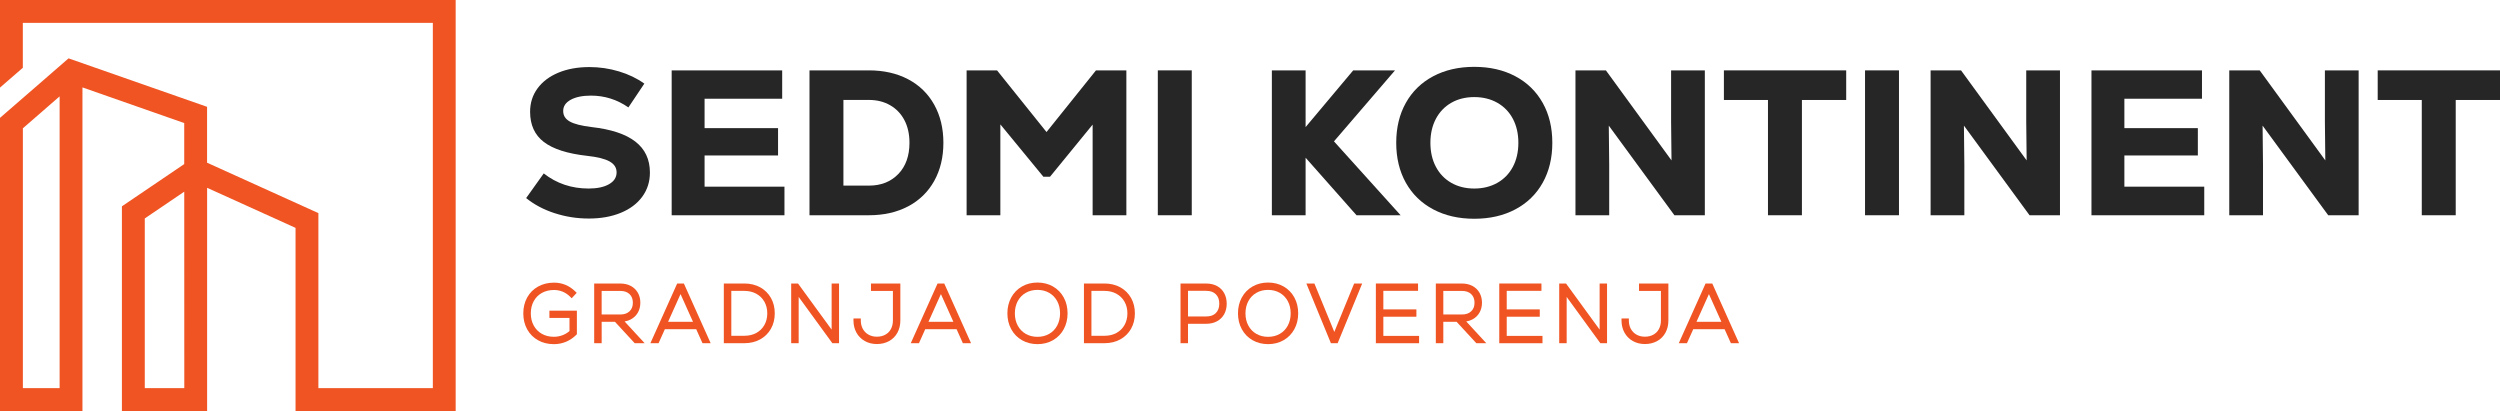 <?xml version="1.0" encoding="UTF-8"?>
<svg id="Layer_1" data-name="Layer 1" xmlns="http://www.w3.org/2000/svg" viewBox="0 0 1088.52 178.96">
  <defs>
    <style>
      .cls-1 {
        fill: #f05423;
      }

      .cls-2 {
        fill: #272626;
      }
    </style>
  </defs>
  <g>
    <g>
      <path class="cls-1" d="m239.23,138.42h8.73v5.7c-.81.74-1.78,1.34-2.9,1.78-1.25.49-2.55.74-3.89.74-1.96,0-3.73-.43-5.24-1.29-1.5-.85-2.69-2.06-3.53-3.58-.85-1.54-1.28-3.32-1.28-5.32s.43-3.82,1.28-5.35c.84-1.52,2.03-2.72,3.54-3.56,1.53-.85,3.31-1.28,5.3-1.28,1.33,0,2.61.26,3.8.76,1.2.51,2.29,1.25,3.24,2.21l.63.63,2.2-2.35-.6-.59c-2.61-2.56-5.73-3.85-9.27-3.85-2.59,0-4.92.57-6.94,1.69-2.03,1.13-3.63,2.73-4.76,4.76-1.12,2.02-1.69,4.35-1.69,6.94s.57,4.92,1.69,6.94c1.12,2.03,2.72,3.63,4.74,4.76,2,1.12,4.32,1.69,6.89,1.69,1.86,0,3.64-.35,5.29-1.04,1.64-.69,3.15-1.71,4.47-3.03l.25-.25v-10.27h-11.96v3.19Z"/>
      <path class="cls-1" d="m274.64,139.08c1.32-.7,2.36-1.69,3.08-2.95.72-1.25,1.09-2.71,1.09-4.33s-.36-3.09-1.09-4.35c-.73-1.27-1.77-2.27-3.1-2.97-1.31-.69-2.84-1.03-4.54-1.03h-11.37v25.99h3.26v-9.32h5.79l8.6,9.32h4.33l-8.73-9.47c.98-.16,1.88-.46,2.69-.89Zm-12.68-12.41h8.11c1.73,0,3.04.45,4.03,1.39h0c.97.92,1.45,2.15,1.45,3.74s-.47,2.82-1.45,3.74c-.99.94-2.3,1.39-4.03,1.39h-8.11v-10.26Z"/>
      <path class="cls-1" d="m294.85,123.44l-11.66,25.99h3.56l2.74-6.1h13.64l2.74,6.1h3.56l-11.66-25.99h-2.92Zm-3.96,16.67l5.42-12.06,5.42,12.06h-10.84Z"/>
      <path class="cls-1" d="m330.97,125.09c-1.99-1.09-4.29-1.65-6.83-1.65h-8.98v25.99h8.98c2.54,0,4.84-.56,6.83-1.65,2.01-1.1,3.59-2.66,4.7-4.63,1.11-1.96,1.67-4.22,1.67-6.72s-.56-4.76-1.67-6.72c-1.12-1.97-2.7-3.53-4.7-4.63Zm-6.83,21.12h-5.72v-19.55h5.72c1.92,0,3.66.42,5.16,1.24,1.49.82,2.67,1.98,3.51,3.45.84,1.48,1.27,3.19,1.27,5.08s-.42,3.61-1.26,5.08c-.83,1.47-2,2.63-3.49,3.45-1.5.83-3.25,1.24-5.2,1.24Z"/>
      <polygon class="cls-1" points="362.1 143.52 347.46 123.44 344.49 123.44 344.49 149.44 347.75 149.44 347.75 129.29 362.42 149.44 365.32 149.44 365.32 123.44 362.1 123.44 362.1 143.52"/>
      <path class="cls-1" d="m379.25,126.67h9.53v12.86c0,1.42-.3,2.68-.88,3.74-.58,1.07-1.37,1.87-2.42,2.45-1.04.58-2.28.88-3.67.88s-2.59-.3-3.65-.89c-1.06-.6-1.86-1.41-2.46-2.47-.59-1.07-.9-2.31-.9-3.7v-.87h-3.19v.87c0,1.97.43,3.75,1.29,5.29.86,1.56,2.09,2.79,3.64,3.66,1.55.87,3.31,1.31,5.26,1.31s3.74-.43,5.28-1.27c1.56-.85,2.79-2.07,3.65-3.64.85-1.55,1.29-3.34,1.29-5.32v-16.12h-12.79v3.22Z"/>
      <path class="cls-1" d="m408.22,123.44l-11.66,25.99h3.56l2.74-6.1h13.64l2.74,6.1h3.56l-11.66-25.99h-2.92Zm-3.96,16.67l5.42-12.06,5.42,12.06h-10.84Z"/>
      <path class="cls-1" d="m458.48,124.73c-1.98-1.13-4.26-1.71-6.75-1.71s-4.77.57-6.75,1.71c-1.99,1.14-3.57,2.75-4.68,4.79-1.1,2.03-1.67,4.35-1.67,6.91s.56,4.89,1.67,6.91c1.11,2.04,2.69,3.65,4.68,4.79,1.98,1.13,4.26,1.71,6.75,1.71s4.77-.57,6.75-1.71c1.99-1.14,3.57-2.75,4.68-4.79,1.11-2.03,1.67-4.35,1.67-6.91s-.56-4.89-1.67-6.91c-1.11-2.04-2.69-3.65-4.68-4.79Zm-1.66,20.64c-1.49.86-3.2,1.29-5.1,1.29s-3.61-.43-5.1-1.29c-1.48-.85-2.65-2.06-3.48-3.59-.84-1.55-1.26-3.35-1.26-5.34s.43-3.79,1.26-5.34c.83-1.54,2-2.75,3.48-3.59,1.49-.86,3.2-1.29,5.1-1.29s3.61.43,5.1,1.29c1.48.85,2.65,2.06,3.48,3.59.84,1.55,1.26,3.35,1.26,5.34s-.43,3.79-1.26,5.34c-.83,1.54-2,2.75-3.48,3.59h0Z"/>
      <path class="cls-1" d="m487.77,125.09c-1.99-1.09-4.29-1.65-6.83-1.65h-8.98v25.99h8.98c2.54,0,4.84-.56,6.83-1.65,2-1.1,3.59-2.66,4.7-4.63,1.11-1.96,1.67-4.22,1.67-6.72s-.56-4.76-1.67-6.72c-1.12-1.97-2.7-3.53-4.7-4.63Zm-6.83,21.12h-5.72v-19.55h5.72c1.92,0,3.66.42,5.16,1.24,1.49.82,2.67,1.98,3.51,3.45.85,1.48,1.27,3.19,1.27,5.08s-.42,3.61-1.26,5.09c-.83,1.47-2,2.63-3.49,3.44-1.5.83-3.25,1.24-5.2,1.24Z"/>
      <path class="cls-1" d="m529.94,124.56c-1.34-.74-2.94-1.11-4.77-1.11h-11.16v25.99h3.26v-8.46h7.9c1.81,0,3.4-.37,4.75-1.11,1.37-.75,2.43-1.81,3.14-3.14.7-1.31,1.06-2.82,1.06-4.48s-.35-3.21-1.05-4.53c-.71-1.35-1.76-2.41-3.12-3.16Zm-12.67,2.07h7.87c1.88,0,3.27.49,4.27,1.51,1,1.02,1.48,2.35,1.48,4.07s-.49,3.05-1.48,4.07h0c-.99,1.02-2.39,1.51-4.27,1.51h-7.87v-11.16Z"/>
      <path class="cls-1" d="m558.89,124.73c-1.98-1.13-4.26-1.71-6.75-1.71s-4.77.57-6.76,1.71c-1.99,1.14-3.57,2.75-4.68,4.79-1.11,2.03-1.67,4.35-1.67,6.91s.56,4.89,1.67,6.91c1.11,2.04,2.69,3.65,4.68,4.79,1.98,1.13,4.26,1.71,6.76,1.71s4.77-.57,6.75-1.71c1.99-1.14,3.57-2.75,4.68-4.79,1.11-2.03,1.67-4.35,1.67-6.91s-.56-4.89-1.67-6.91c-1.11-2.04-2.69-3.65-4.68-4.79Zm-1.66,20.64c-1.49.86-3.2,1.29-5.1,1.29s-3.61-.43-5.1-1.29c-1.48-.85-2.65-2.06-3.48-3.59-.84-1.55-1.26-3.35-1.26-5.34s.43-3.79,1.26-5.34c.83-1.54,2-2.75,3.48-3.59,1.49-.86,3.2-1.29,5.1-1.29s3.61.43,5.1,1.29c1.48.85,2.65,2.06,3.48,3.59.84,1.55,1.26,3.35,1.26,5.34s-.43,3.79-1.26,5.34c-.83,1.54-2,2.75-3.48,3.59h0Z"/>
      <polygon class="cls-1" points="580.97 144.52 572.3 123.44 568.8 123.44 579.49 149.44 582.42 149.44 593.11 123.44 589.61 123.44 580.97 144.52"/>
      <polygon class="cls-1" points="602.32 137.9 616.71 137.9 616.71 134.71 602.32 134.71 602.32 126.63 617.43 126.63 617.43 123.44 599.06 123.44 599.06 149.44 617.88 149.44 617.88 146.25 602.32 146.25 602.32 137.9"/>
      <path class="cls-1" d="m641.1,139.08c1.32-.7,2.36-1.69,3.08-2.95.72-1.25,1.09-2.71,1.09-4.33s-.37-3.09-1.09-4.35c-.73-1.27-1.77-2.27-3.1-2.97-1.31-.69-2.84-1.03-4.54-1.03h-11.37v25.99h3.26v-9.32h5.79l8.6,9.32h4.33l-8.73-9.47c.98-.16,1.88-.46,2.69-.89Zm-12.67-12.41h8.11c1.73,0,3.05.45,4.03,1.39.97.92,1.45,2.15,1.45,3.74s-.47,2.82-1.45,3.74c-.98.94-2.3,1.39-4.03,1.39h-8.11v-10.26Z"/>
      <polygon class="cls-1" points="656.04 137.9 670.43 137.9 670.43 134.71 656.04 134.71 656.04 126.63 671.16 126.63 671.16 123.44 652.79 123.44 652.79 149.44 671.61 149.44 671.61 146.25 656.04 146.25 656.04 137.9"/>
      <polygon class="cls-1" points="696.49 143.52 681.86 123.44 678.89 123.44 678.89 149.44 682.14 149.44 682.14 129.29 696.81 149.44 699.72 149.44 699.72 123.44 696.49 123.44 696.49 143.52"/>
      <path class="cls-1" d="m713.65,126.67h9.53v12.86c0,1.42-.3,2.68-.88,3.74-.58,1.07-1.37,1.87-2.42,2.45-1.04.58-2.28.88-3.67.88s-2.59-.3-3.65-.89c-1.06-.6-1.86-1.41-2.46-2.47-.59-1.06-.89-2.31-.89-3.7v-.87h-3.19v.87c0,1.97.43,3.75,1.29,5.29.86,1.56,2.09,2.79,3.64,3.66,1.54.87,3.31,1.31,5.26,1.31s3.74-.43,5.28-1.27c1.56-.85,2.79-2.07,3.65-3.64.85-1.54,1.29-3.34,1.29-5.32v-16.12h-12.79v3.22Z"/>
      <path class="cls-1" d="m745.54,123.44h-2.92l-11.66,25.99h3.56l2.74-6.1h13.64l2.74,6.1h3.56l-11.66-25.99Zm-6.88,16.67l5.42-12.06,5.42,12.06h-10.84Z"/>
    </g>
    <g>
      <path class="cls-2" d="m241.48,92.82c-4.78-1.56-8.91-3.75-12.39-6.58l7.66-10.73c5.59,4.39,12.11,6.58,19.55,6.58,3.72,0,6.68-.63,8.88-1.89,2.19-1.26,3.29-2.97,3.29-5.14,0-2.04-1.02-3.63-3.06-4.77-2.04-1.14-5.29-1.95-9.73-2.43-8.59-.96-14.88-2.97-18.88-6.04-4-3.06-5.99-7.45-5.99-13.16,0-3.84,1.08-7.24,3.24-10.18,2.16-2.94,5.2-5.23,9.1-6.85,3.9-1.62,8.41-2.43,13.52-2.43,4.38,0,8.66.63,12.84,1.89,4.18,1.26,7.85,3.03,11.04,5.32l-6.94,10.36c-4.93-3.43-10.36-5.14-16.31-5.14-3.67,0-6.59.6-8.79,1.8-2.19,1.2-3.29,2.83-3.29,4.87s.95,3.51,2.84,4.59c1.89,1.08,5.06,1.89,9.51,2.43,8.53.96,14.9,3.08,19.1,6.35,4.21,3.27,6.31,7.76,6.31,13.47,0,3.97-1.11,7.47-3.33,10.5-2.22,3.04-5.35,5.38-9.37,7.03-4.03,1.65-8.65,2.48-13.88,2.48s-10.14-.78-14.91-2.34Z"/>
      <path class="cls-2" d="m306.77,81.28h34.79v12.44h-49.11V30.64h48.12v12.35h-33.79v12.8h31.99v11.9h-31.99v13.61Z"/>
      <path class="cls-2" d="m395.4,34.51c4.9,2.58,8.68,6.26,11.35,11.04,2.67,4.78,4.01,10.32,4.01,16.63s-1.34,11.85-4.01,16.63c-2.67,4.77-6.46,8.46-11.35,11.04-4.9,2.58-10.59,3.87-17.08,3.87h-25.86V30.64h25.86c6.49,0,12.18,1.29,17.08,3.87Zm-4.28,41.27c3.24-3.36,4.87-7.9,4.87-13.61,0-3.79-.74-7.07-2.21-9.87-1.47-2.79-3.55-4.96-6.22-6.49-2.67-1.53-5.75-2.3-9.24-2.3h-11.09v37.31h11.09c5.29,0,9.55-1.68,12.8-5.05Z"/>
      <path class="cls-2" d="m477.18,30.64h13.25v63.08h-14.69v-39.47l-18.56,22.71h-2.88l-18.74-22.8v39.56h-14.69V30.64h13.25l21.54,26.85,21.54-26.85Z"/>
      <path class="cls-2" d="m504.12,30.64h14.78v63.08h-14.78V30.64Z"/>
      <path class="cls-2" d="m609.83,93.72h-19.19l-22.17-25.05v25.05h-14.69V30.64h14.69v24.69l20.73-24.69h18.2l-26.58,30.91,29.02,32.17Z"/>
      <path class="cls-2" d="m624.02,91.15c-5.14-2.73-9.1-6.59-11.9-11.58-2.79-4.98-4.19-10.78-4.19-17.39s1.4-12.41,4.19-17.39,6.76-8.85,11.9-11.58c5.14-2.73,11.1-4.1,17.89-4.1s12.75,1.37,17.89,4.1c5.14,2.73,9.1,6.59,11.9,11.58s4.19,10.78,4.19,17.39-1.4,12.41-4.19,17.39c-2.79,4.99-6.76,8.85-11.9,11.58-5.14,2.73-11.1,4.1-17.89,4.1s-12.75-1.37-17.89-4.1Zm27.94-11.54c2.91-1.65,5.17-3.98,6.76-6.98,1.59-3,2.39-6.49,2.39-10.45s-.8-7.45-2.39-10.45c-1.59-3-3.85-5.33-6.76-6.98-2.91-1.65-6.26-2.48-10.05-2.48s-7.12.83-10,2.48c-2.88,1.65-5.12,3.98-6.71,6.98-1.59,3.01-2.39,6.49-2.39,10.45s.8,7.45,2.39,10.45c1.59,3.01,3.83,5.33,6.71,6.98,2.88,1.65,6.22,2.48,10,2.48s7.13-.83,10.05-2.48Z"/>
      <path class="cls-2" d="m727.61,30.64h14.69v63.08h-13.25l-28.57-39.02.18,17.03v21.99h-14.69V30.64h13.25l28.57,39.2-.18-16.85v-22.35Z"/>
      <path class="cls-2" d="m803.85,30.64v12.89h-19.28v50.19h-14.78v-50.19h-19.19v-12.89h53.26Z"/>
      <path class="cls-2" d="m812.05,30.64h14.78v63.08h-14.78V30.64Z"/>
      <path class="cls-2" d="m882.24,30.64h14.69v63.08h-13.25l-28.57-39.02.18,17.03v21.99h-14.69V30.64h13.25l28.57,39.2-.18-16.85v-22.35Z"/>
      <path class="cls-2" d="m924.96,81.28h34.79v12.44h-49.11V30.64h48.12v12.35h-33.79v12.8h31.99v11.9h-31.99v13.61Z"/>
      <path class="cls-2" d="m1012.28,30.64h14.69v63.08h-13.25l-28.57-39.02.18,17.03v21.99h-14.69V30.64h13.25l28.57,39.2-.18-16.85v-22.35Z"/>
      <path class="cls-2" d="m1088.52,30.64v12.89h-19.28v50.19h-14.78v-50.19h-19.19v-12.89h53.26Z"/>
    </g>
  </g>
  <path class="cls-1" d="m9.94,29.52V9.95h178.52v159.06h-49.83v-76.22s-48.41-21.92-48.41-21.92l-.06-.03v-24.33S29.85,25.41,29.85,25.41L0,51.32H0s0,127.63,0,127.63h35.9s0-140.88,0-140.88h.04s44.27,15.51,44.27,15.51v17.86s-27.09,18.36-27.09,18.36l-.04.03v89.12s37.1,0,37.1,0v-97.18s.04.02.04.02l38.46,17.42v79.74s69.72,0,69.72,0h0s0-178.96,0-178.96H0s0,38.15,0,38.15l9.94-8.63Zm16.02,139.49H9.96V55.86s16-13.9,16-13.9v127.05Zm54.28,0h-17.2v-73.9s.04-.03.04-.03l17.14-11.62.02,72.33v9.94s0,3.28,0,3.28Z"/>
</svg>